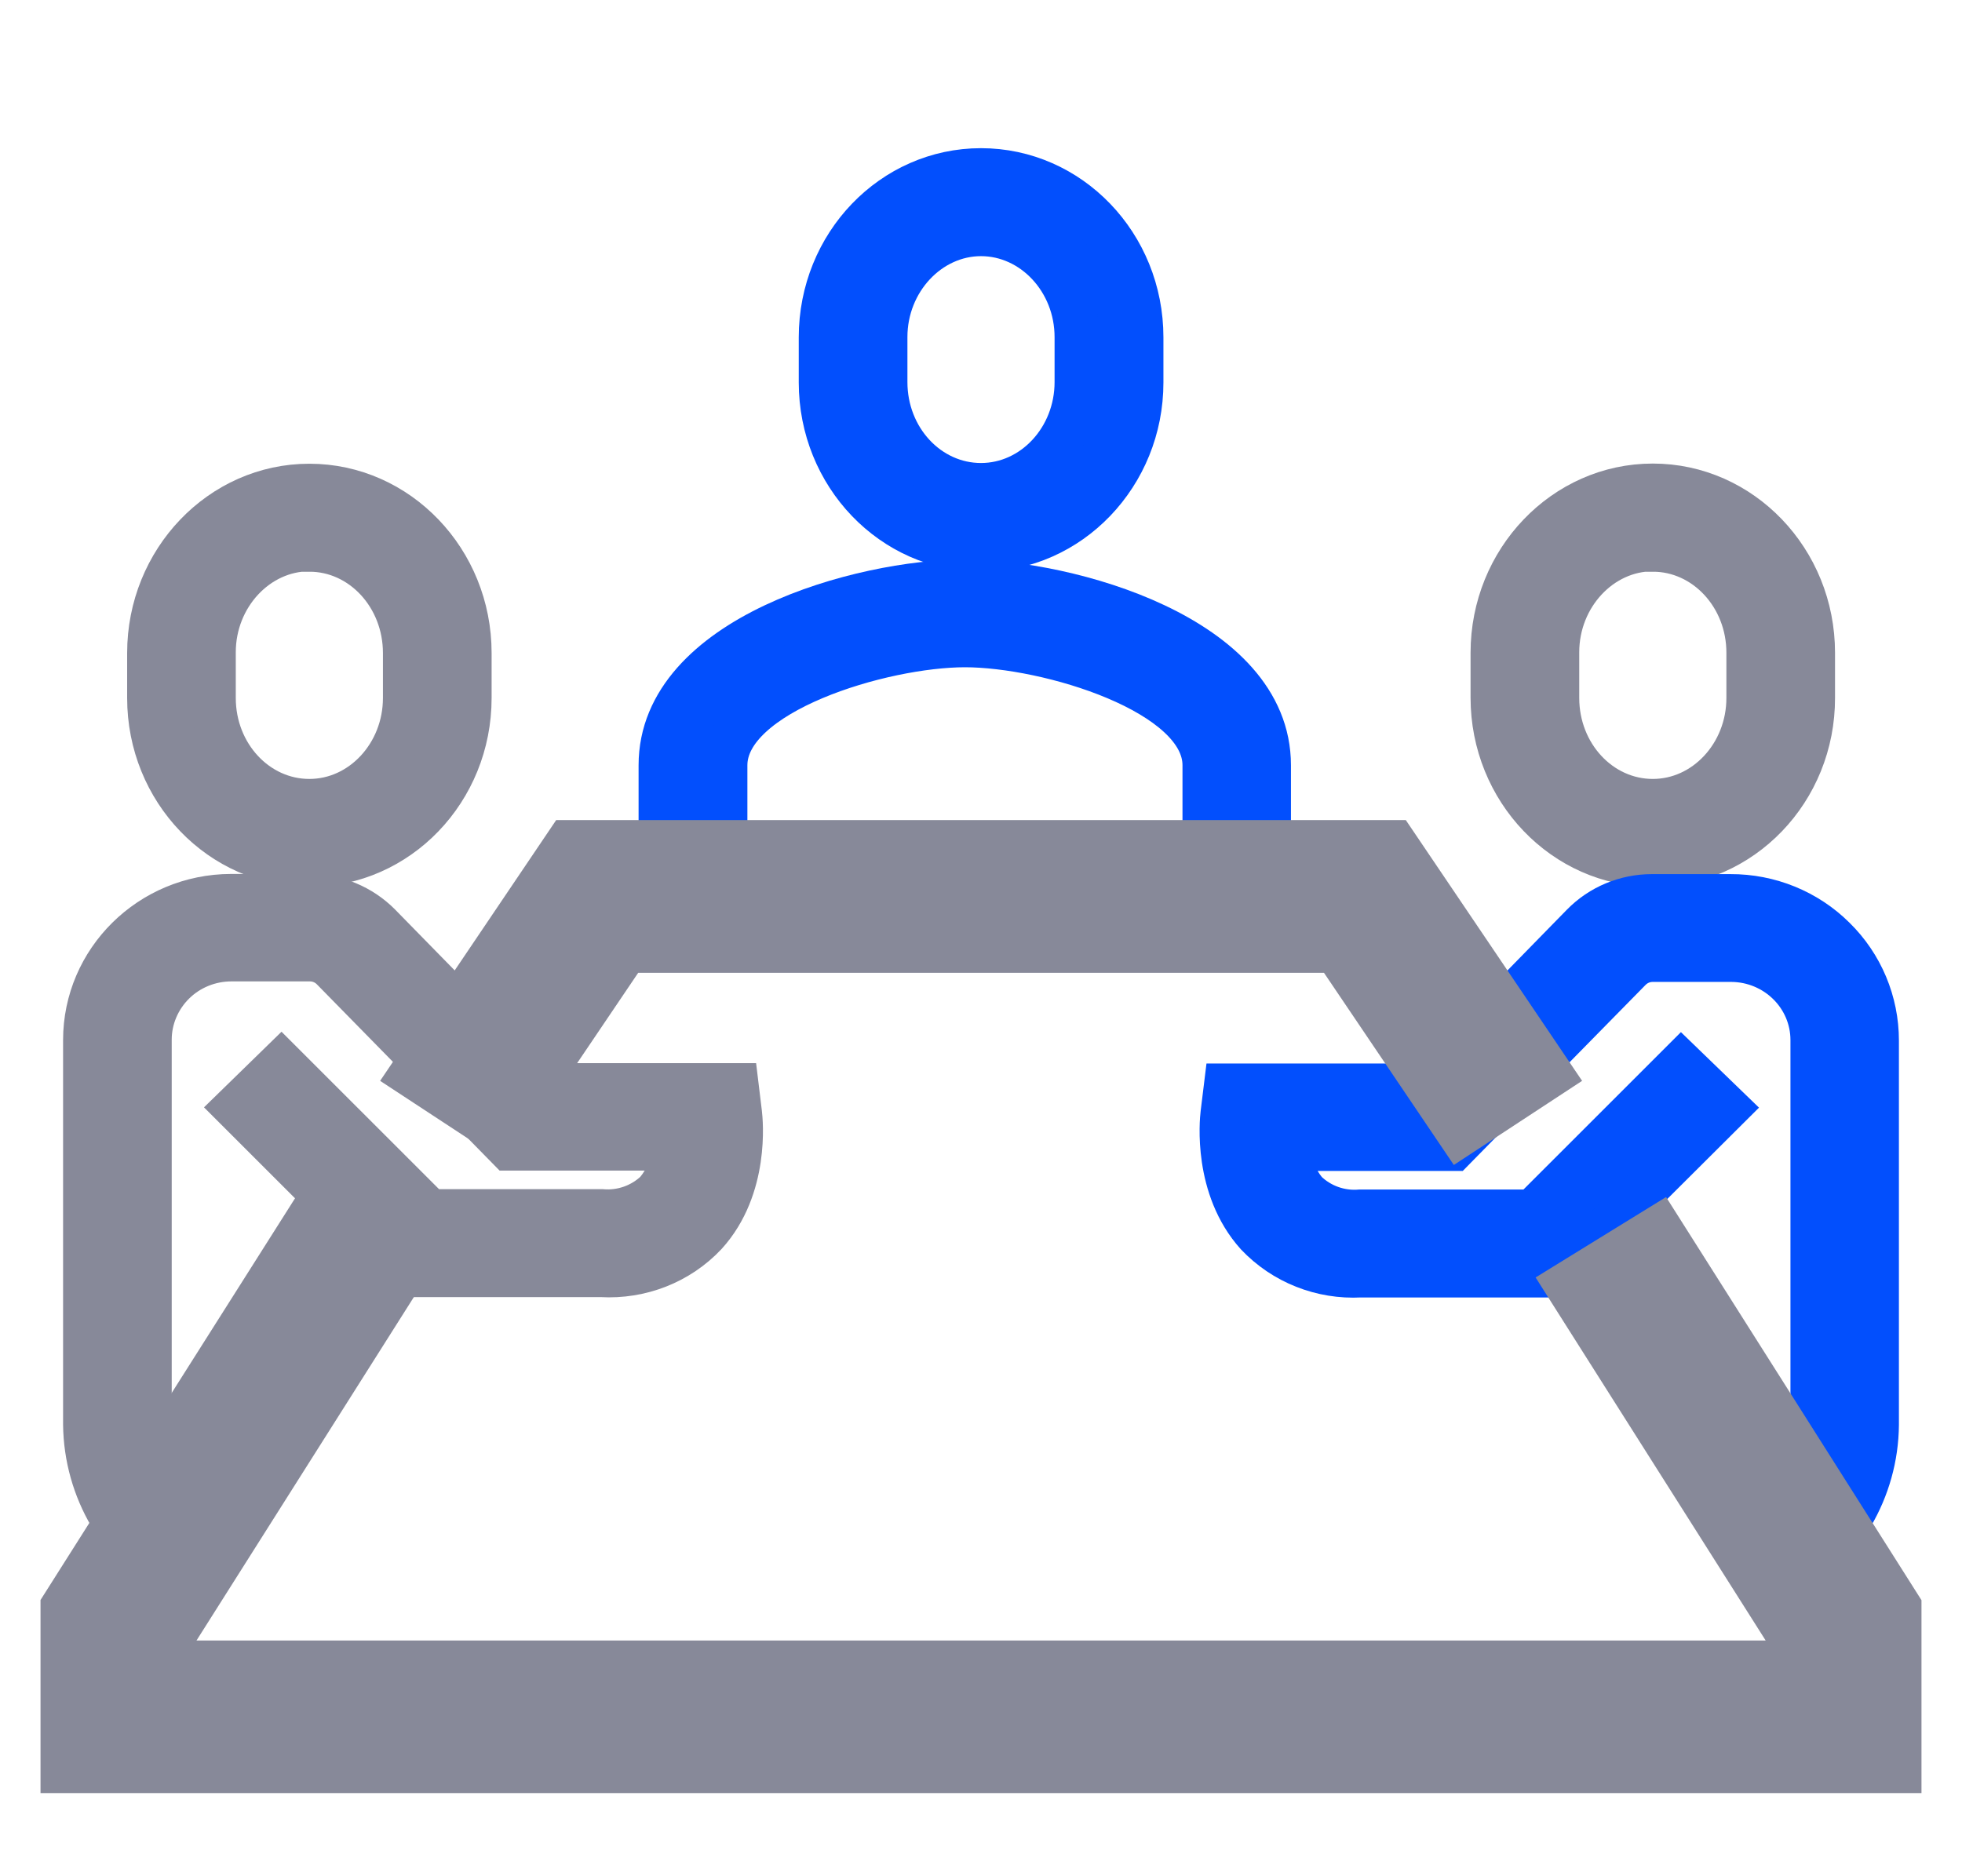 <?xml version="1.0" encoding="UTF-8"?>
<svg width="46px" height="44px" viewBox="0 0 46 44" version="1.1" xmlns="http://www.w3.org/2000/svg" xmlns:xlink="http://www.w3.org/1999/xlink">
    <title>icon_shequ1</title>
    <g id="中文模版(定)" stroke="none" stroke-width="1" fill="none" fill-rule="evenodd">
        <g id="01-首页" transform="translate(-253, -883)">
            <g id="快捷入口" transform="translate(30, 746)">
                <g id="跟单社区" transform="translate(198, 137)">
                    <g id="icon_shequ1" transform="translate(26, 0)">
                        <path d="M0,0 L44,0 L44,44 L0,44 L0,0 Z" id="矩形"></path>
                        <g id="icon_2" transform="translate(1, 4)" fill-rule="nonzero" stroke-width="1.05">
                            <path d="M36.751,16.273 C34.685,16.273 33.003,14.519 33.003,12.361 L33.003,11.308 C33.003,9.154 34.685,7.396 36.751,7.396 C38.817,7.396 40.498,9.15 40.498,11.308 L40.498,12.365 C40.503,14.528 38.817,16.273 36.751,16.273 Z M36.751,8.873 C35.526,8.873 34.501,9.963 34.501,11.296 L34.501,12.369 C34.501,13.71 35.509,14.792 36.751,14.792 C37.989,14.792 39.001,13.702 39.001,12.369 L39.001,11.313 C39.005,9.971 37.993,8.882 36.751,8.882 L36.751,8.873 Z M2.175,33.1 C0.845,32.328 0.021,30.929 0.004,29.406 L0.004,20.392 C0.004,18.535 1.531,17.024 3.417,17.02 L5.257,17.02 C5.872,17.02 6.458,17.264 6.888,17.697 L10.569,21.457 L15.262,21.457 L15.341,22.109 C15.362,22.283 15.521,23.843 14.534,24.932 C13.911,25.597 13.016,25.947 12.1,25.894 L7.453,25.894 L3.53,21.973 L4.596,20.933 L8.076,24.412 L12.104,24.412 C12.585,24.453 13.058,24.284 13.4,23.954 C13.643,23.661 13.794,23.302 13.831,22.926 L9.933,22.926 L5.805,18.717 C5.663,18.572 5.471,18.49 5.266,18.49 L3.425,18.49 C2.915,18.49 2.426,18.688 2.066,19.043 C1.706,19.398 1.501,19.881 1.501,20.38 L1.501,29.394 C1.527,30.397 2.074,31.313 2.957,31.816 L2.175,33.1 L2.175,33.1 Z" id="形状" stroke="#878999" fill="#878999"></path>
                            <path d="M5.253,16.273 C3.187,16.273 1.506,14.528 1.506,12.369 L1.506,11.313 C1.506,9.158 3.187,7.4 5.253,7.4 C7.319,7.4 9.001,9.154 9.001,11.313 L9.001,12.369 C9.001,14.528 7.319,16.273 5.253,16.273 Z M5.253,8.873 C4.028,8.873 3.003,9.963 3.003,11.296 L3.003,12.369 C3.003,13.71 4.011,14.792 5.253,14.792 C6.491,14.792 7.503,13.702 7.503,12.369 L7.503,11.313 C7.503,9.971 6.495,8.882 5.253,8.882 L5.253,8.873 L5.253,8.873 Z" id="形状" stroke="#878999" fill="#878999"></path>
                            <path d="M21,8.882 C18.934,8.882 17.252,7.128 17.252,4.969 L17.252,3.913 C17.252,1.742 18.938,0 21,0 C23.066,0 24.752,1.742 24.752,3.913 L24.752,4.969 C24.752,7.123 23.07,8.882 21,8.882 L21,8.882 Z M21,1.482 C19.775,1.482 18.75,2.571 18.75,3.904 L18.75,4.961 C18.75,6.302 19.758,7.383 21,7.383 C22.238,7.383 23.25,6.294 23.25,4.961 L23.25,3.913 C23.254,2.571 22.23,1.482 21,1.482 L21,1.482 Z" id="形状" stroke="#024FFD" fill="#024FFD"></path>
                            <path d="M27.75,17.02 L26.249,17.02 L26.249,13.946 C26.249,12.225 22.568,11.123 20.624,11.123 C18.683,11.123 14.998,12.221 14.998,13.946 L14.998,17.02 L13.497,17.02 L13.497,13.946 C13.497,10.941 18.214,9.645 20.619,9.645 C23.024,9.645 27.742,10.945 27.742,13.946 L27.742,17.02 L27.75,17.02 Z M39.829,33.1 L39.047,31.837 C39.925,31.333 40.477,30.417 40.503,29.414 L40.503,20.392 C40.503,19.348 39.645,18.506 38.587,18.502 L36.747,18.502 C36.542,18.502 36.349,18.585 36.207,18.729 L32.075,22.935 L28.177,22.935 C28.215,23.306 28.361,23.661 28.599,23.954 C28.942,24.292 29.419,24.462 29.9,24.42 L33.936,24.42 L37.416,20.941 L38.491,21.981 L34.555,25.902 L29.9,25.902 C28.988,25.952 28.102,25.601 27.478,24.941 C26.496,23.847 26.65,22.291 26.671,22.117 L26.751,21.465 L31.431,21.465 L35.111,17.701 C35.534,17.268 36.119,17.024 36.73,17.024 L38.57,17.024 C39.478,17.02 40.352,17.375 40.992,18.011 C41.636,18.642 41.996,19.505 41.996,20.401 L41.996,29.414 C41.983,30.929 41.159,32.328 39.829,33.1 L39.829,33.1 Z" id="形状" stroke="#024FFD" fill="#024FFD"></path>
                            <path d="M5.104,24.787 L7.269,26.122 L2.026,34.408 L2.026,34.997 L39.978,34.997 L39.978,34.408 L34.731,26.126 L36.896,24.791 L42.525,33.678 L42.525,37.525 L-0.525,37.525 L-0.525,33.674 L5.104,24.787 Z M30.681,15.757 L34.36,21.2 L32.231,22.597 L29.32,18.288 L12.684,18.288 L9.773,22.597 L7.645,21.2 L11.319,15.757 L30.681,15.757 Z" id="形状" stroke="#878999" fill="#878999"></path>
                        </g>
                    </g>
                </g>
            </g>
        </g>
    </g>
</svg>